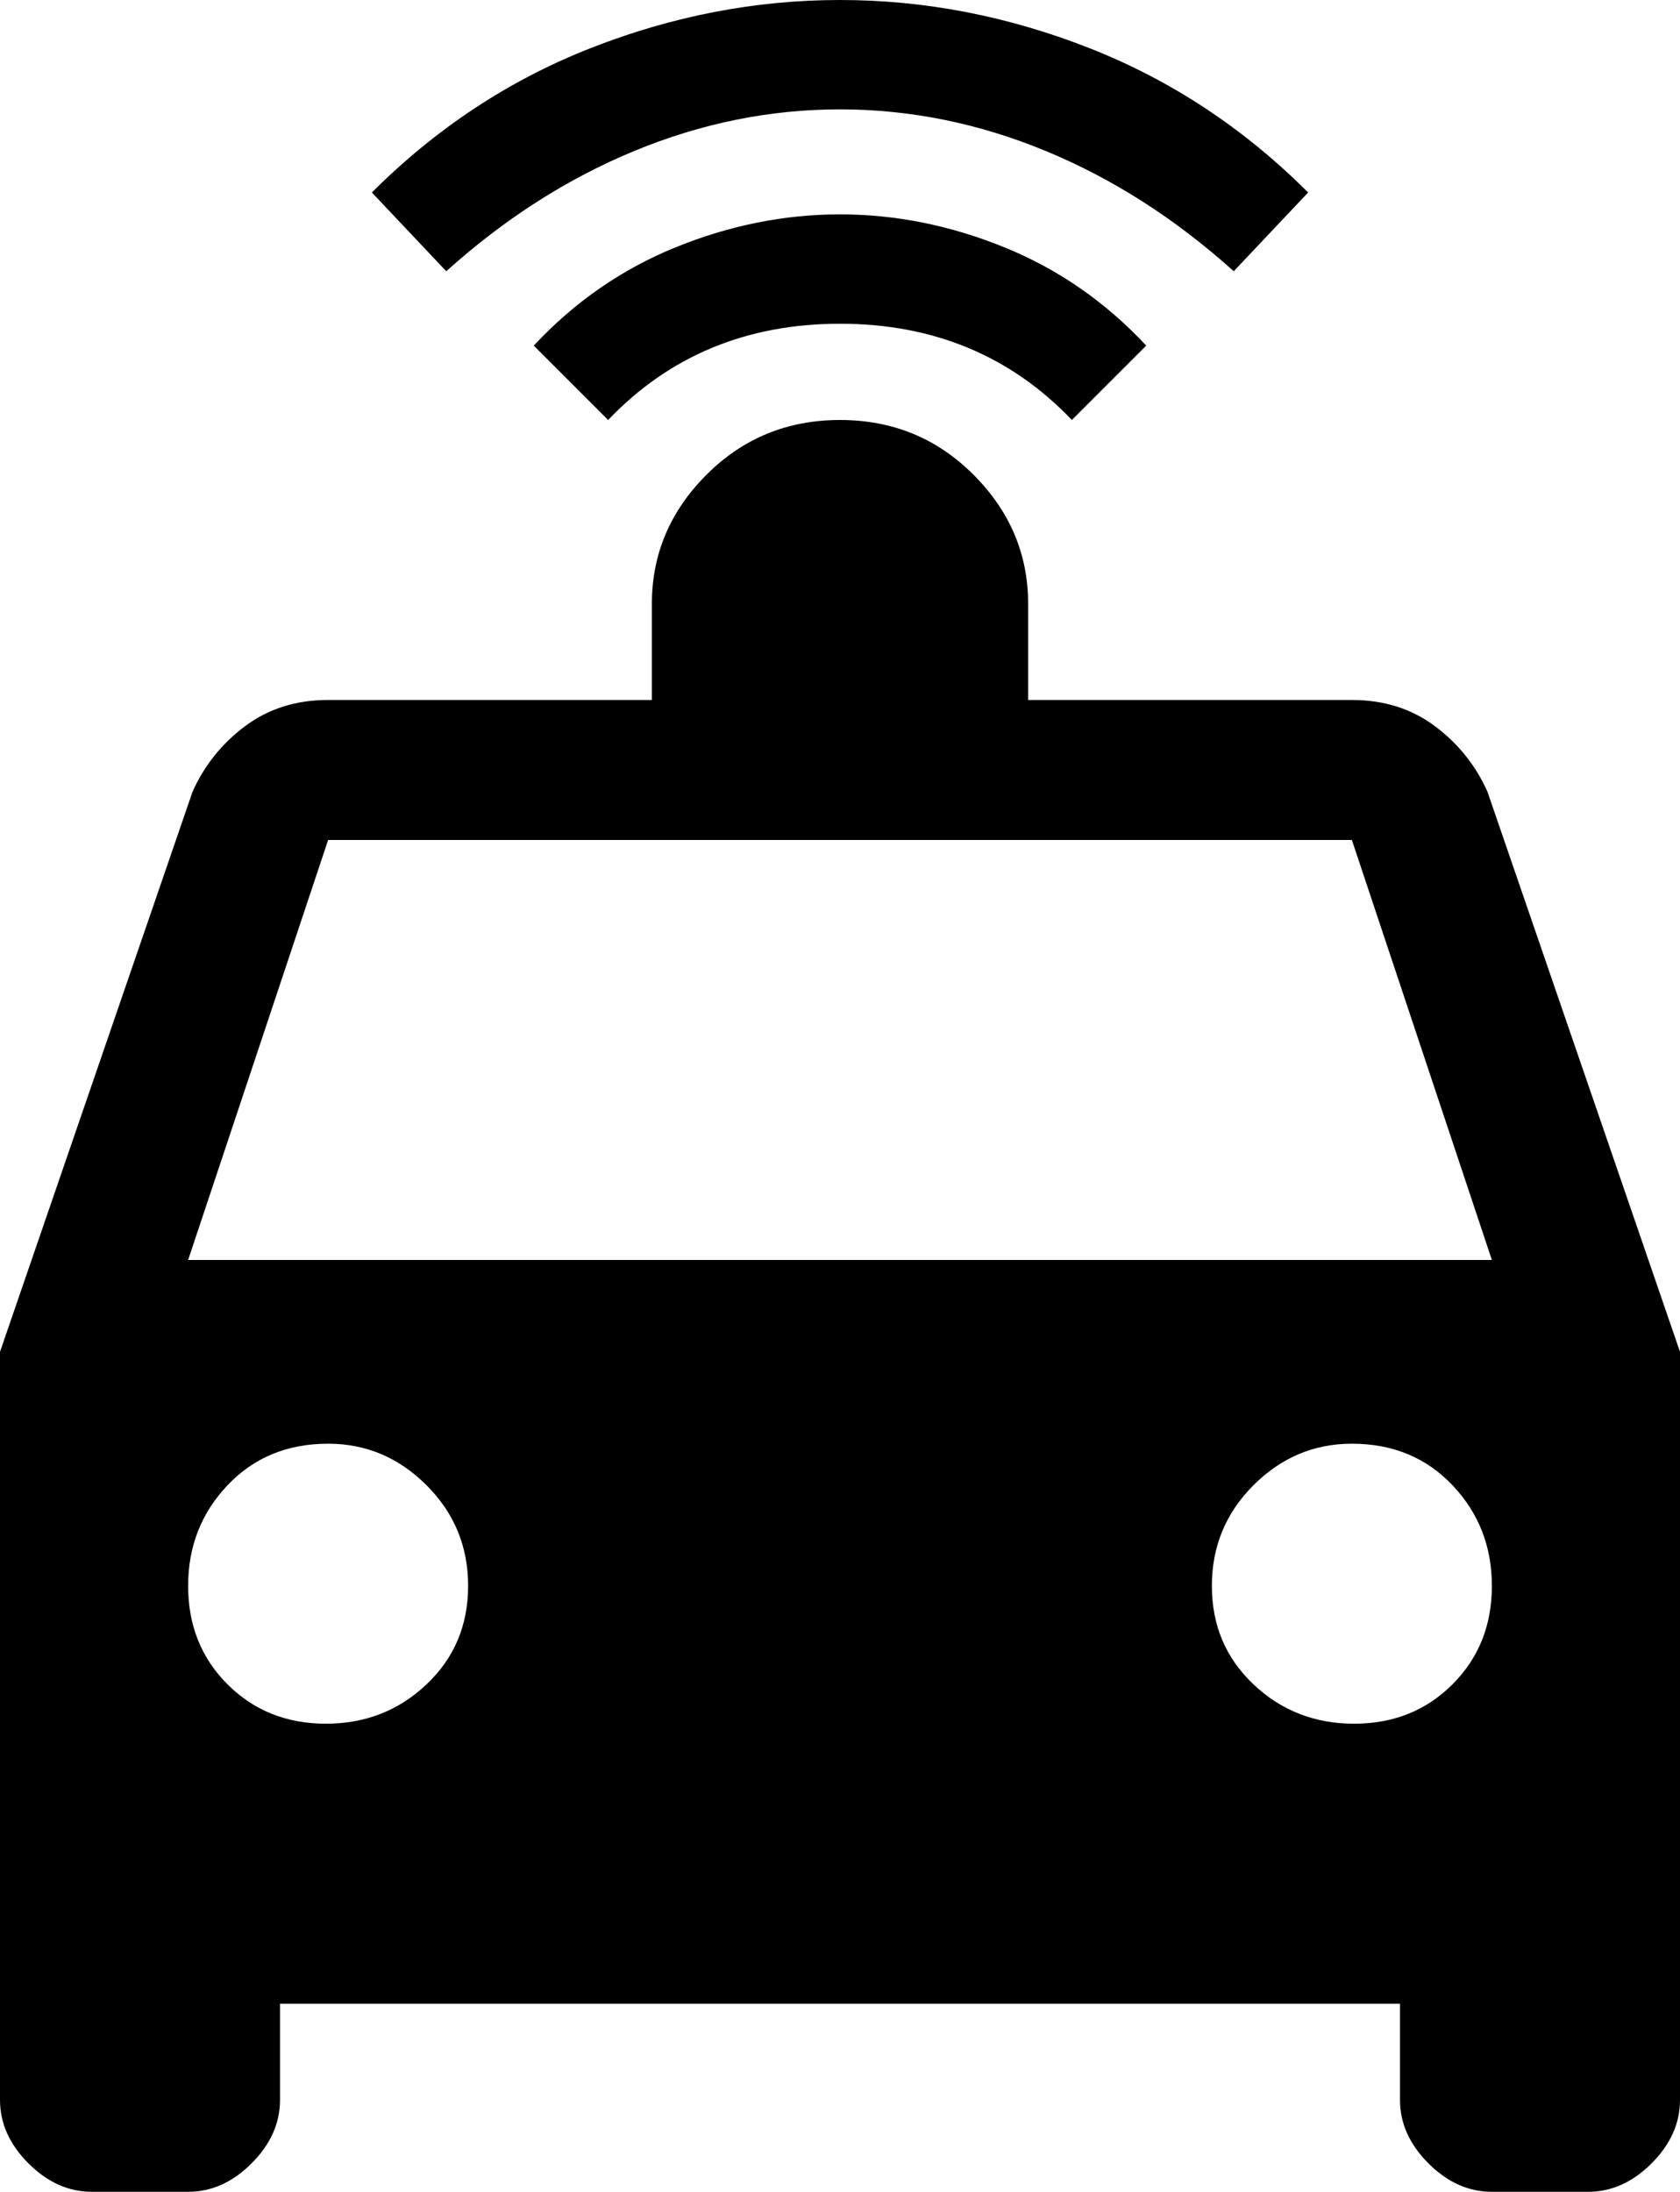 <svg xmlns="http://www.w3.org/2000/svg" viewBox="64 -64 384 501">
      <g transform="scale(1 -1) translate(0 -373)">
        <path d="M256 341Q238 341 225.5 328.5Q213 316 213 299V277H139Q128 277 120.0 271.0Q112 265 108 256L64 128V-43Q64 -51 70.5 -57.5Q77 -64 85 -64H107Q115 -64 121.5 -57.5Q128 -51 128 -43V-21H384V-43Q384 -51 390.5 -57.5Q397 -64 405 -64H427Q435 -64 441.5 -57.5Q448 -51 448 -43V128L404 256Q400 265 392.0 271.0Q384 277 373 277H299V299Q299 316 286.5 328.5Q274 341 256 341ZM139 245H373L405 149H107ZM139 107Q152 107 161.5 97.5Q171 88 171.0 74.5Q171 61 161.5 52.0Q152 43 138.5 43.0Q125 43 116.0 52.0Q107 61 107.0 74.5Q107 88 116.0 97.5Q125 107 139 107ZM373 107Q387 107 396.0 97.5Q405 88 405.0 74.5Q405 61 396.0 52.0Q387 43 373.5 43.0Q360 43 350.5 52.0Q341 61 341.0 74.5Q341 88 350.5 97.5Q360 107 373 107ZM346 375Q326 393 303.0 402.5Q280 412 256.0 412.0Q232 412 209.0 402.5Q186 393 166 375L149 393Q171 415 199.0 426.0Q227 437 256.0 437.0Q285 437 313.0 426.0Q341 415 363 393ZM326 358 309 341Q288 363 256.0 363.0Q224 363 203 341L186 358Q200 373 218.5 380.5Q237 388 256.0 388.0Q275 388 293.5 380.5Q312 373 326 358Z" />
      </g>
    </svg>